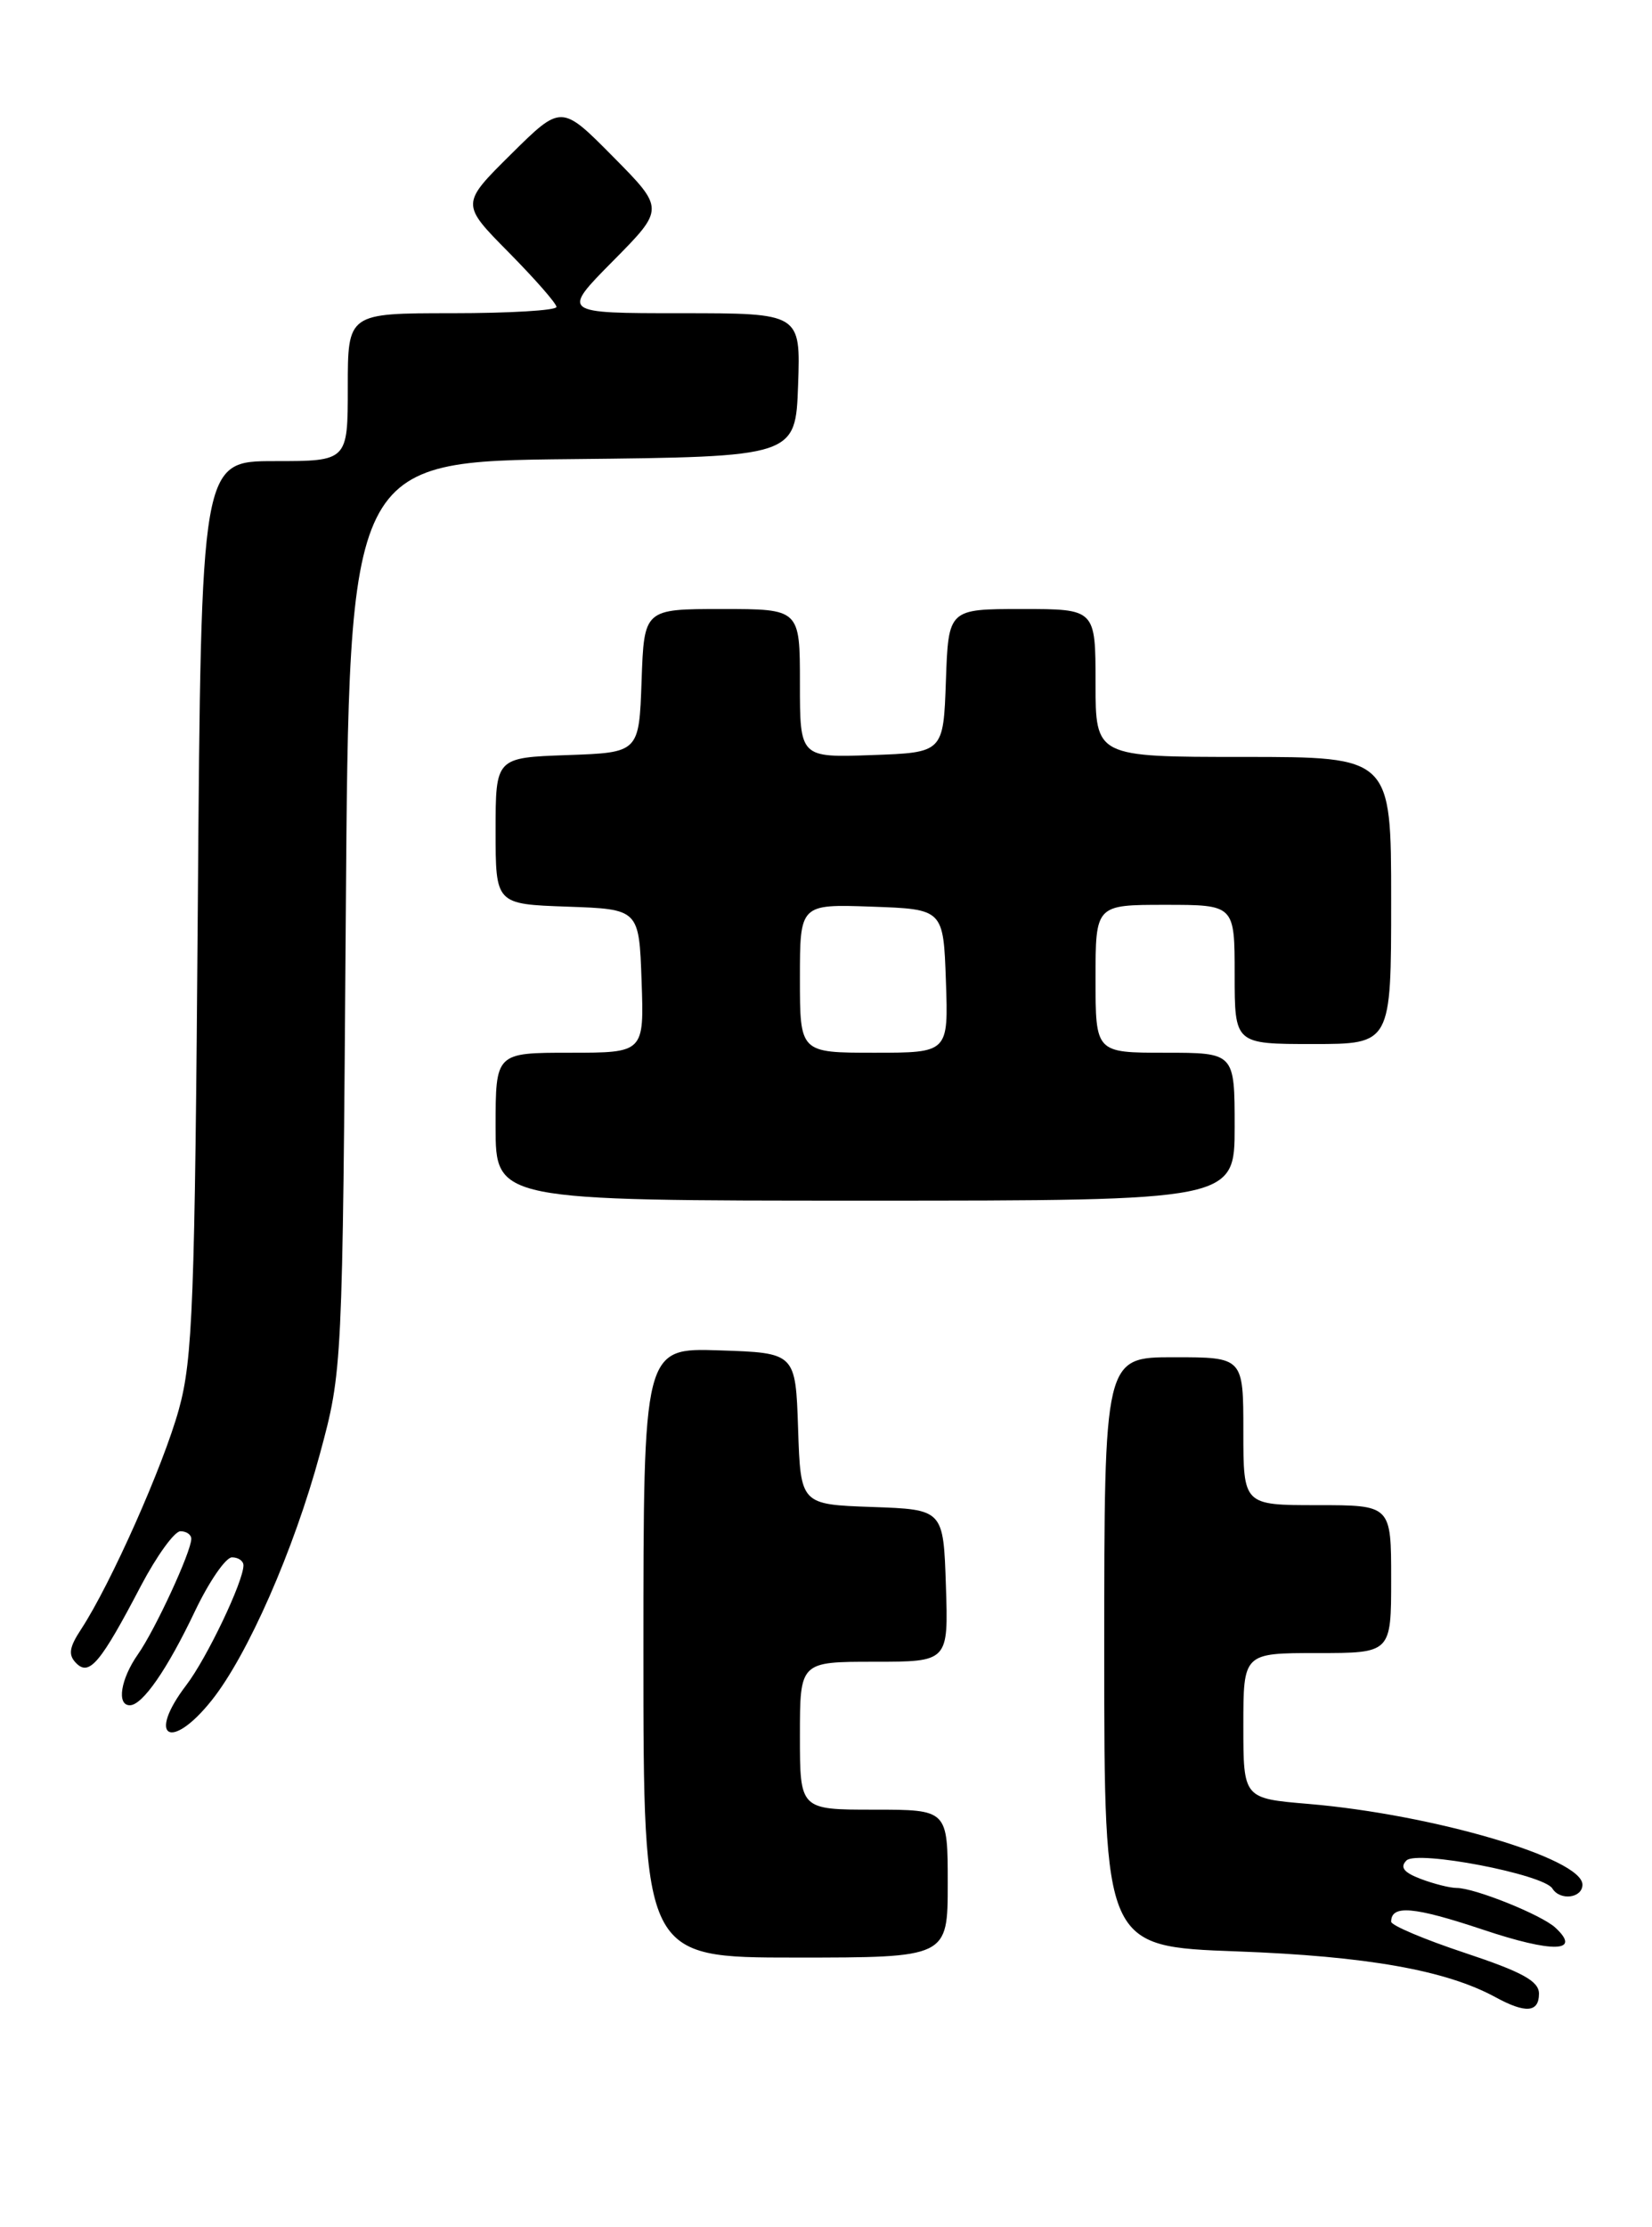 <?xml version="1.0" encoding="UTF-8" standalone="no"?>
<!DOCTYPE svg PUBLIC "-//W3C//DTD SVG 1.1//EN" "http://www.w3.org/Graphics/SVG/1.1/DTD/svg11.dtd" >
<svg xmlns="http://www.w3.org/2000/svg" xmlns:xlink="http://www.w3.org/1999/xlink" version="1.1" viewBox="0 0 190 256">
 <g >
 <path fill="currentColor"
d=" M 177.00 229.15 C 177.00 227.71 175.09 226.66 168.50 224.47 C 163.82 222.92 160.00 221.30 160.00 220.88 C 160.00 218.91 162.60 219.14 170.52 221.78 C 178.63 224.50 181.97 224.40 178.87 221.55 C 177.27 220.08 169.60 217.00 167.54 217.00 C 166.77 217.00 164.90 216.53 163.40 215.96 C 161.45 215.22 160.98 214.62 161.76 213.84 C 162.97 212.63 177.52 215.42 178.54 217.06 C 179.43 218.50 182.00 218.17 182.00 216.62 C 182.00 213.60 164.88 208.56 150.49 207.34 C 143.00 206.71 143.00 206.71 143.00 198.35 C 143.00 190.00 143.00 190.00 151.50 190.00 C 160.00 190.00 160.00 190.00 160.00 181.50 C 160.00 173.00 160.00 173.00 151.50 173.00 C 143.00 173.00 143.00 173.00 143.00 164.50 C 143.00 156.00 143.00 156.00 135.00 156.00 C 127.00 156.00 127.00 156.00 127.00 189.87 C 127.00 223.73 127.00 223.73 142.25 224.29 C 157.18 224.84 166.29 226.45 171.99 229.55 C 175.47 231.45 177.00 231.32 177.00 229.15 Z  M 109.00 216.50 C 109.00 208.00 109.00 208.00 100.50 208.00 C 92.00 208.00 92.00 208.00 92.00 199.50 C 92.00 191.00 92.00 191.00 100.54 191.00 C 109.08 191.00 109.08 191.00 108.79 182.25 C 108.50 173.50 108.50 173.50 100.29 173.21 C 92.08 172.92 92.08 172.92 91.79 164.21 C 91.50 155.50 91.50 155.50 82.75 155.21 C 74.00 154.92 74.00 154.92 74.00 189.96 C 74.00 225.00 74.00 225.00 91.50 225.00 C 109.00 225.00 109.00 225.00 109.00 216.50 Z  M 24.35 195.43 C 28.49 190.24 33.80 178.15 36.79 167.12 C 39.39 157.50 39.39 157.50 39.77 105.27 C 40.14 53.03 40.14 53.03 65.82 52.77 C 91.50 52.50 91.50 52.50 91.79 44.25 C 92.08 36.00 92.08 36.00 78.32 36.00 C 64.56 36.00 64.56 36.00 70.50 30.00 C 76.44 24.00 76.44 24.00 70.50 18.00 C 64.56 12.00 64.56 12.00 58.78 17.72 C 53.00 23.44 53.00 23.44 58.50 29.00 C 61.52 32.06 64.00 34.88 64.00 35.28 C 64.00 35.68 58.60 36.00 52.00 36.00 C 40.00 36.00 40.00 36.00 40.00 44.50 C 40.00 53.00 40.00 53.00 31.57 53.00 C 23.13 53.00 23.13 53.00 22.75 104.25 C 22.41 149.76 22.17 156.23 20.57 162.00 C 18.78 168.47 12.75 182.03 9.35 187.23 C 7.94 189.37 7.82 190.22 8.78 191.18 C 10.28 192.68 11.58 191.12 16.22 182.25 C 18.03 178.82 20.06 176.01 20.75 176.00 C 21.44 176.00 22.00 176.39 22.00 176.87 C 22.00 178.34 17.84 187.34 15.86 190.15 C 13.88 192.98 13.39 196.00 14.93 196.00 C 16.39 196.00 19.24 191.88 22.43 185.17 C 24.05 181.78 25.96 179.00 26.68 179.00 C 27.41 179.00 28.00 179.41 28.00 179.92 C 28.00 181.77 23.79 190.59 21.43 193.68 C 16.85 199.68 19.63 201.35 24.35 195.43 Z  M 142.00 129.50 C 142.00 121.00 142.00 121.00 134.00 121.00 C 126.00 121.00 126.00 121.00 126.00 112.50 C 126.00 104.00 126.00 104.00 134.00 104.00 C 142.00 104.00 142.00 104.00 142.00 112.00 C 142.00 120.00 142.00 120.00 151.00 120.00 C 160.00 120.00 160.00 120.00 160.00 103.50 C 160.00 87.00 160.00 87.00 143.00 87.00 C 126.00 87.00 126.00 87.00 126.00 78.50 C 126.00 70.00 126.00 70.00 117.54 70.00 C 109.08 70.00 109.08 70.00 108.79 78.25 C 108.50 86.50 108.50 86.50 100.25 86.79 C 92.00 87.08 92.00 87.08 92.00 78.54 C 92.00 70.00 92.00 70.00 83.04 70.00 C 74.08 70.00 74.08 70.00 73.79 78.25 C 73.50 86.50 73.50 86.50 65.25 86.79 C 57.00 87.08 57.00 87.08 57.00 95.50 C 57.00 103.92 57.00 103.92 65.25 104.21 C 73.50 104.50 73.50 104.50 73.79 112.75 C 74.08 121.00 74.08 121.00 65.54 121.00 C 57.00 121.00 57.00 121.00 57.00 129.50 C 57.00 138.00 57.00 138.00 99.50 138.00 C 142.00 138.00 142.00 138.00 142.00 129.50 Z  M 92.00 112.46 C 92.00 103.92 92.00 103.92 100.25 104.21 C 108.50 104.50 108.50 104.50 108.79 112.75 C 109.08 121.00 109.08 121.00 100.54 121.00 C 92.00 121.00 92.00 121.00 92.00 112.46 Z "/>
</g>
</svg>